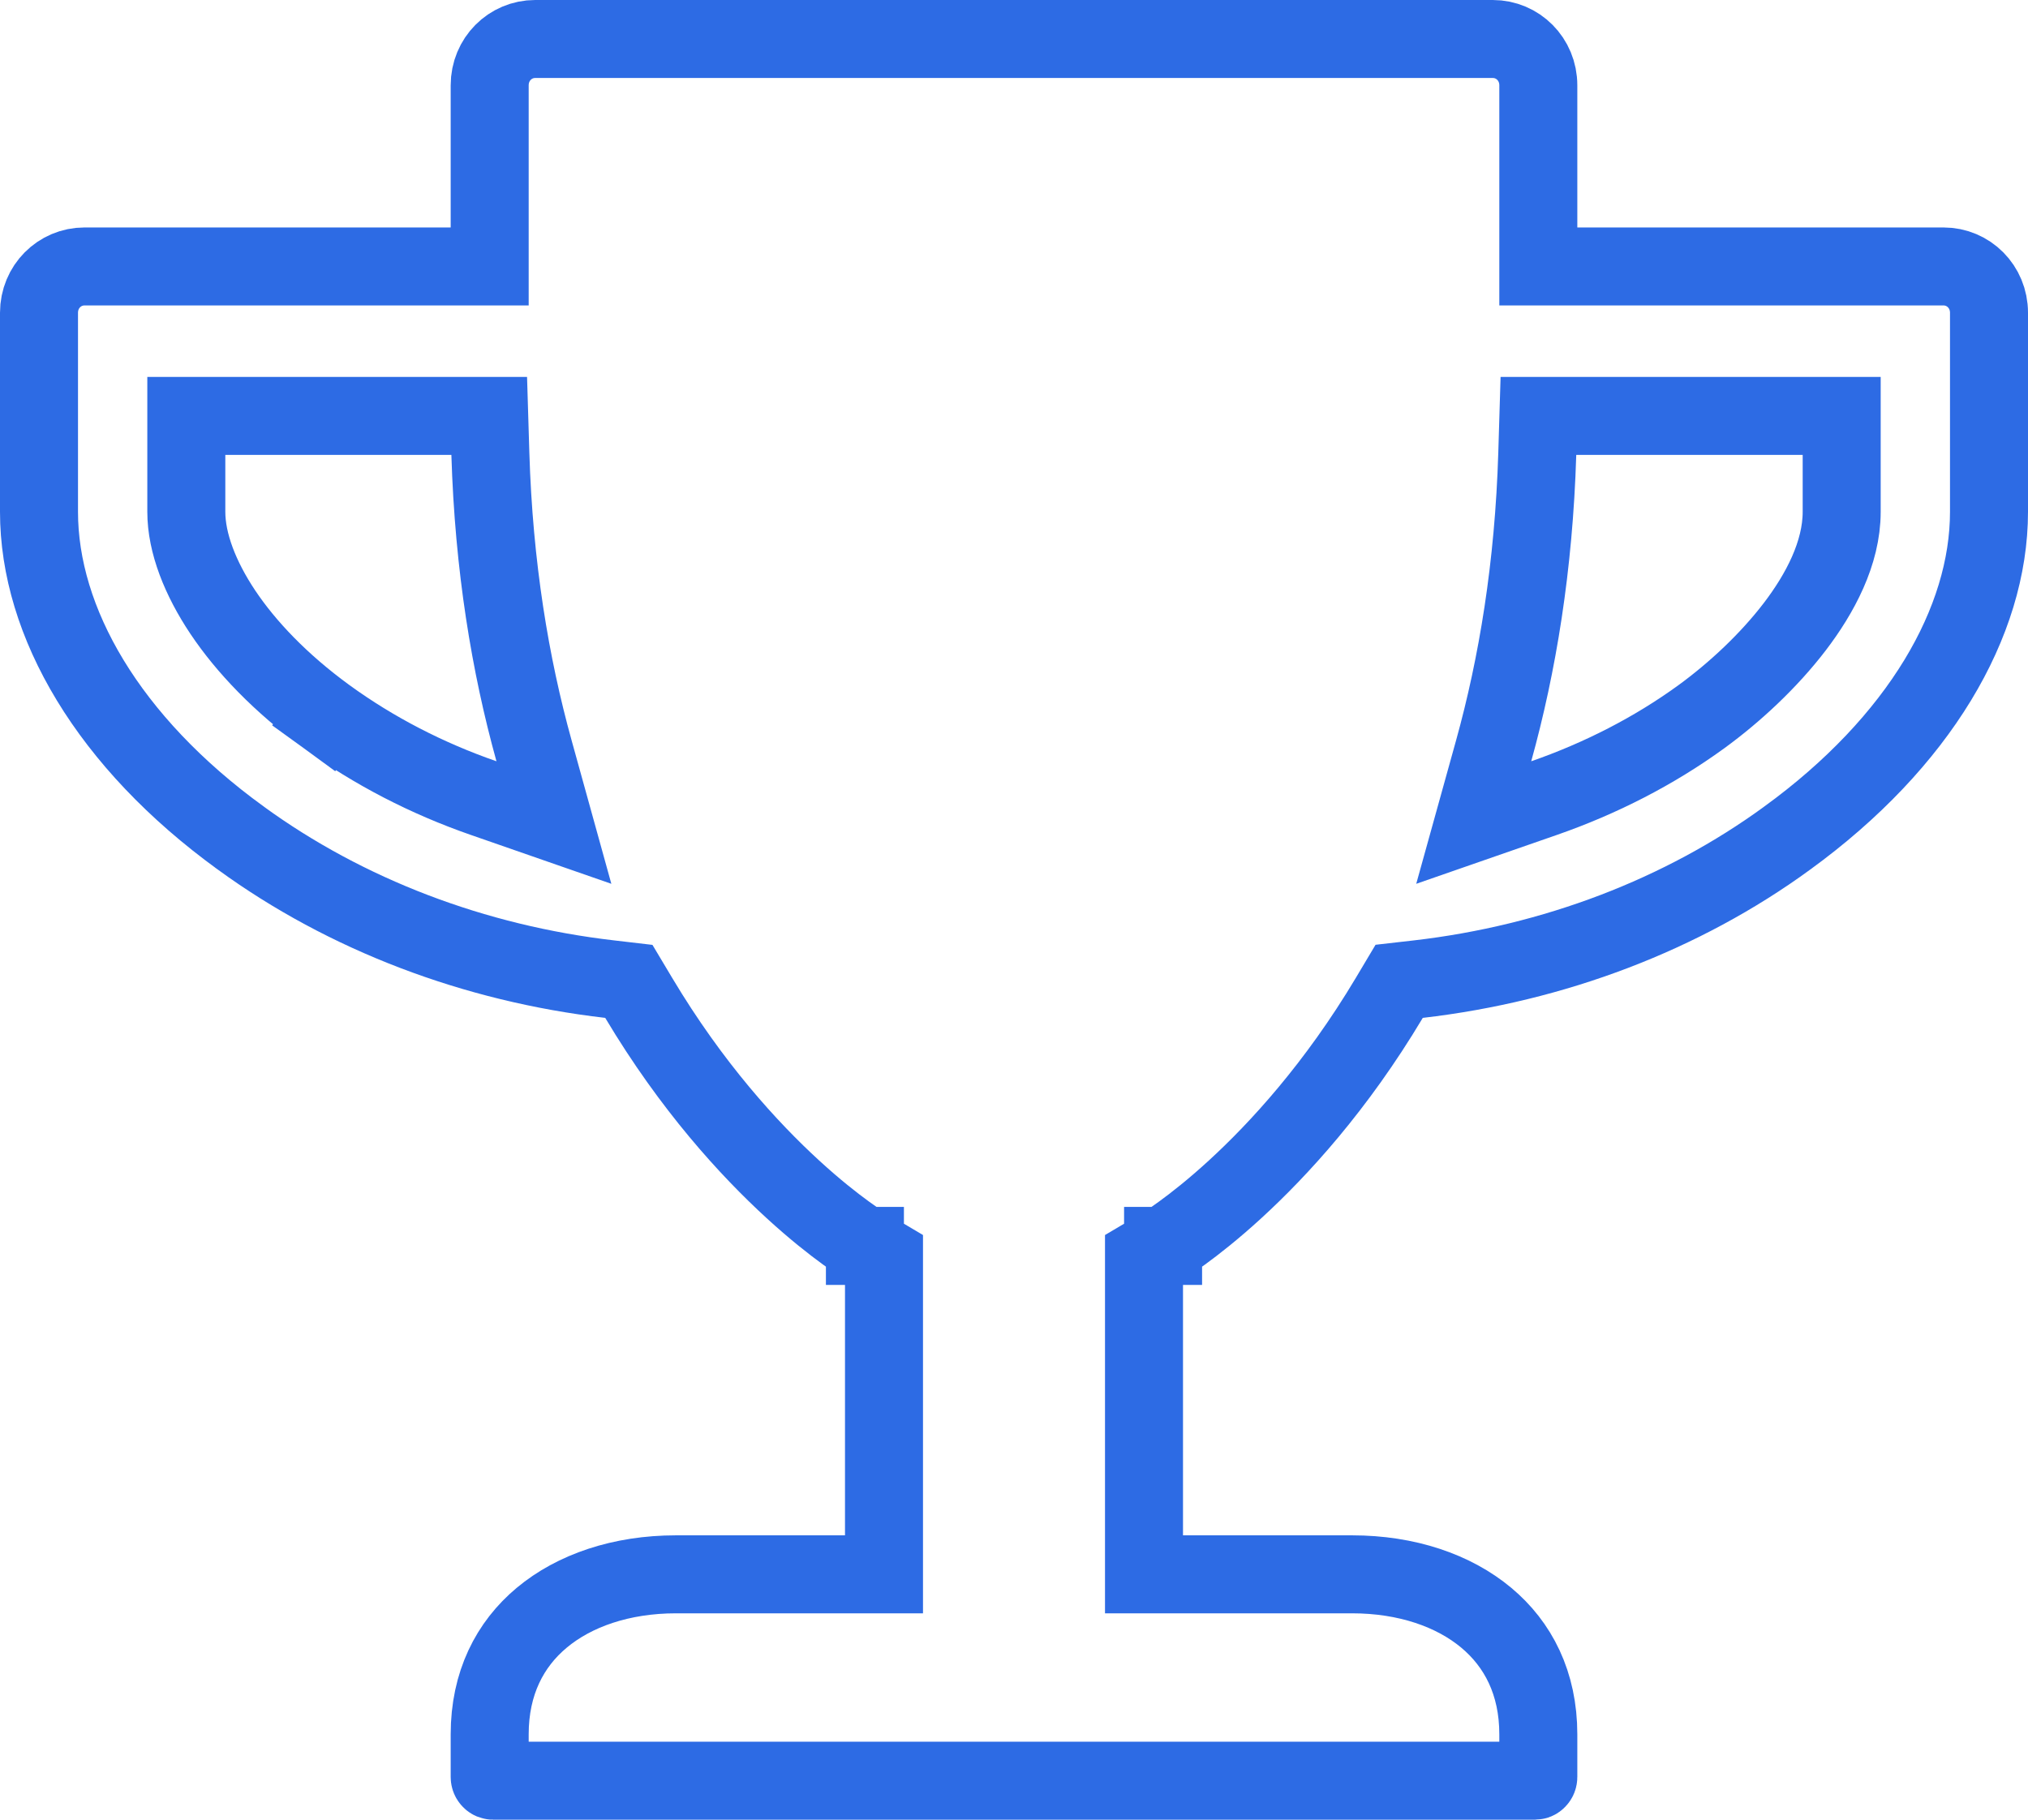 <svg width="39" height="35" viewBox="0 0 39 35" fill="none" xmlns="http://www.w3.org/2000/svg">
<path d="M29.583 4.375V5.125H30.333H37.375C37.855 5.125 38.25 5.514 38.25 6.016V9.844C38.25 11.965 36.909 14.274 34.368 16.121L34.367 16.122C32.352 17.592 29.883 18.532 27.275 18.833L26.907 18.875L26.717 19.194C25.697 20.903 24.593 22.105 23.752 22.876C23.331 23.262 22.976 23.539 22.731 23.717C22.608 23.806 22.513 23.871 22.451 23.912C22.419 23.932 22.396 23.946 22.383 23.955L22.368 23.964L22.368 23.964L22.368 23.964L22.367 23.964L22.367 23.965L22.366 23.965L22 24.182V24.609V29.531V30.281H22.75H26C27.053 30.281 27.956 30.593 28.582 31.116C29.194 31.627 29.583 32.373 29.583 33.359V34.18C29.583 34.199 29.576 34.217 29.562 34.231C29.548 34.246 29.533 34.25 29.521 34.25H9.479C9.467 34.25 9.452 34.246 9.438 34.231C9.424 34.217 9.417 34.199 9.417 34.18V33.359C9.417 32.373 9.806 31.627 10.418 31.116C11.044 30.593 11.947 30.281 13 30.281H16.25H17V29.531V24.609V24.182L16.634 23.965L16.633 23.965L16.633 23.964L16.632 23.964L16.632 23.964L16.632 23.964L16.617 23.955C16.604 23.946 16.581 23.932 16.549 23.912C16.487 23.871 16.392 23.806 16.269 23.717C16.024 23.539 15.669 23.262 15.248 22.876C14.407 22.105 13.303 20.903 12.283 19.194L12.093 18.876L11.725 18.833C9.124 18.533 6.655 17.593 4.632 16.121L4.631 16.12C2.085 14.274 0.75 11.966 0.75 9.844V6.016C0.75 5.514 1.145 5.125 1.625 5.125H8.667H9.417V4.375V1.641C9.417 1.139 9.812 0.75 10.292 0.75H28.708C29.188 0.75 29.583 1.139 29.583 1.641V4.375ZM4.333 8H3.583V8.75V9.844C3.583 10.446 3.851 11.125 4.285 11.775C4.731 12.441 5.394 13.139 6.282 13.786L6.723 13.18L6.282 13.786C7.192 14.447 8.213 14.973 9.301 15.351L10.652 15.821L10.27 14.442C9.812 12.791 9.496 10.895 9.43 8.727L9.408 8H8.68H4.333ZM32.718 13.786L32.718 13.786C33.363 13.316 34.015 12.708 34.515 12.054C34.998 11.421 35.417 10.641 35.417 9.844V8.75V8H34.667H30.313H29.585L29.563 8.727C29.497 10.895 29.182 12.791 28.724 14.442L28.341 15.821L29.693 15.351C30.779 14.973 31.807 14.448 32.718 13.786Z" stroke="#2D6BE4" stroke-width="1.5"/>
</svg>
